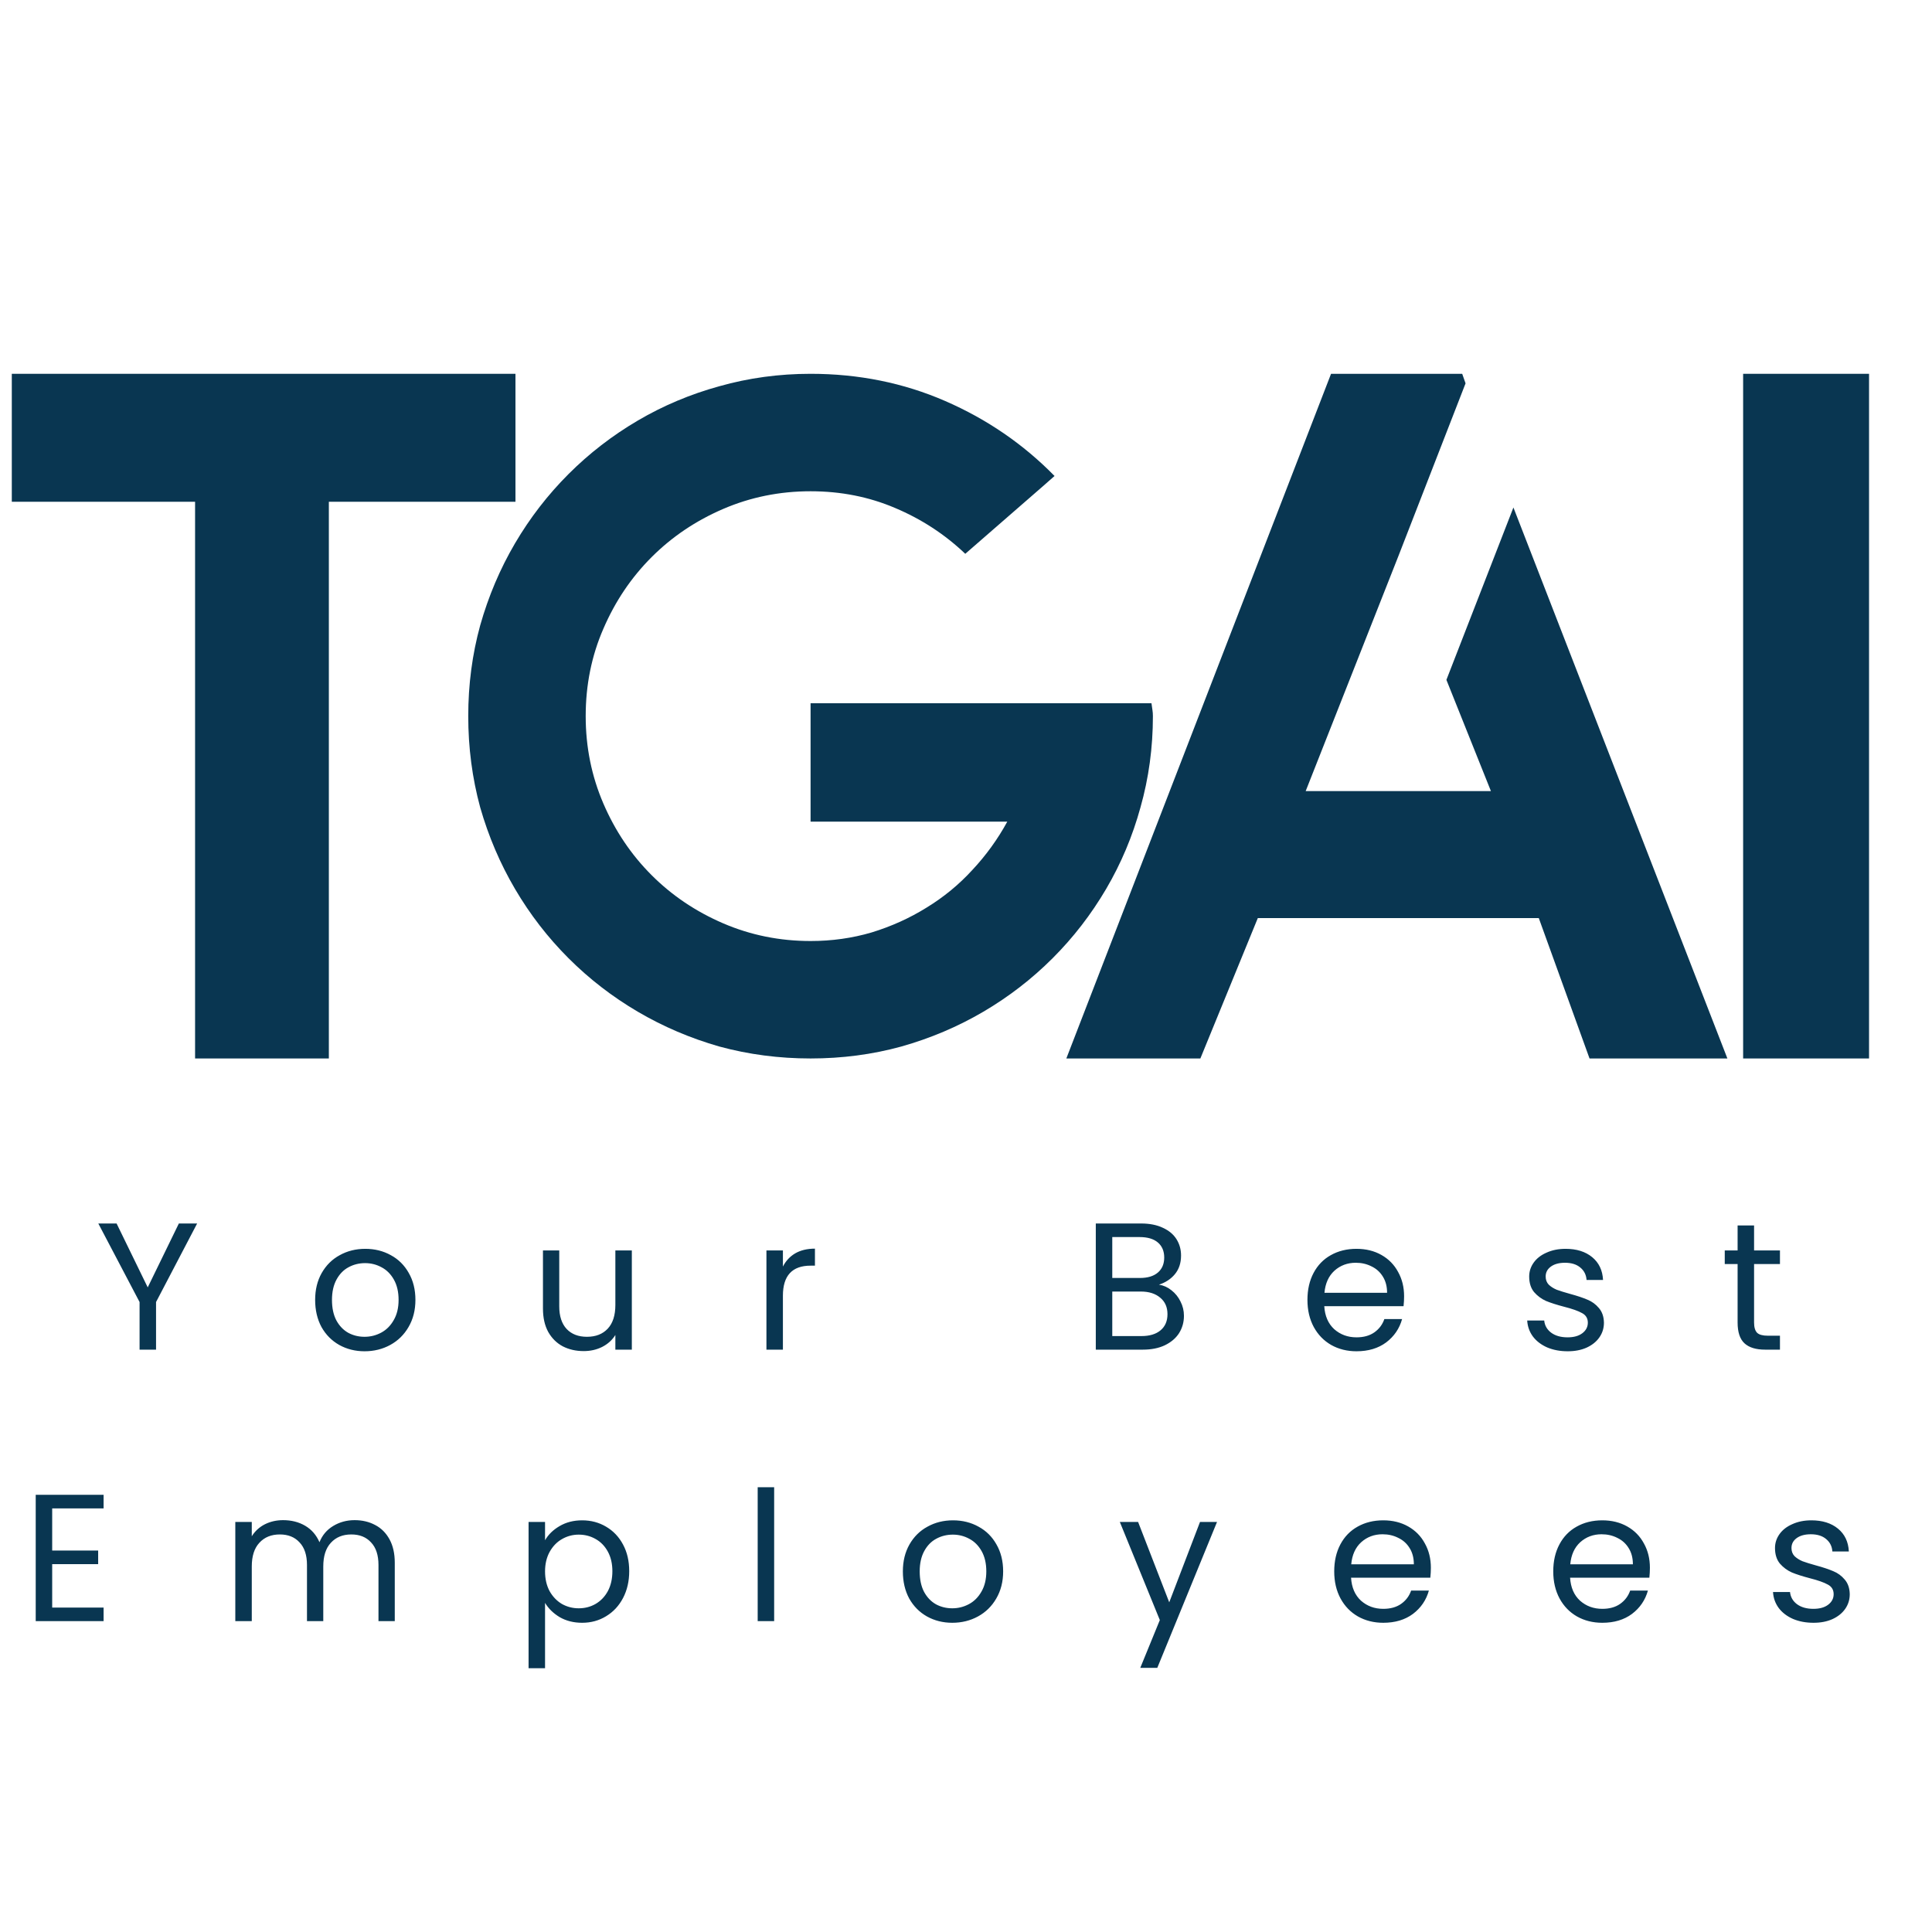 <svg width="491" height="491" viewBox="0 0 491 491" fill="none" xmlns="http://www.w3.org/2000/svg">
  <style>
    path {
      fill: #093651;
    }
    @media (prefers-color-scheme: dark) {
      path {
        fill: #fff;
      }
    }
  </style>
<rect width="491" height="491" fill="none"/>
<path d="M443 95H475V269H443V95Z" fill="currentColor"/>
<path d="M371.605 95L372.457 97.427L355.426 141.23L331.825 201.05H378.904L367.591 172.778L384.622 128.975L439 269H403.965L391.07 233.326H319.66L305.062 269H271L338.273 95H371.605Z" fill="currentColor"/>
<path d="M292.636 178.724C292.717 179.29 292.798 179.856 292.879 180.423C292.96 180.908 293 181.434 293 182C293 190.008 291.948 197.734 289.845 205.176C287.823 212.537 284.911 219.453 281.109 225.925C277.307 232.396 272.777 238.261 267.519 243.519C262.261 248.777 256.396 253.307 249.925 257.109C243.453 260.911 236.497 263.863 229.054 265.967C221.693 267.989 214.008 269 206 269C197.992 269 190.266 267.989 182.824 265.967C175.463 263.863 168.547 260.911 162.075 257.109C155.604 253.307 149.739 248.777 144.481 243.519C139.223 238.261 134.693 232.396 130.891 225.925C127.089 219.453 124.137 212.537 122.033 205.176C120.011 197.734 119 190.008 119 182C119 173.992 120.011 166.307 122.033 158.946C124.137 151.503 127.089 144.547 130.891 138.075C134.693 131.604 139.223 125.739 144.481 120.481C149.739 115.223 155.604 110.693 162.075 106.891C168.547 103.089 175.463 100.177 182.824 98.155C190.266 96.052 197.992 95 206 95C218.215 95 229.621 97.305 240.218 101.916C250.814 106.527 260.077 112.877 268.004 120.967L264.971 123.636L245.314 140.745C240.137 135.81 234.191 131.927 227.477 129.096C220.844 126.265 213.685 124.849 206 124.849C198.153 124.849 190.752 126.346 183.795 129.339C176.838 132.332 170.771 136.417 165.594 141.594C160.417 146.771 156.332 152.838 153.339 159.795C150.346 166.671 148.849 174.073 148.849 182C148.849 189.847 150.346 197.248 153.339 204.205C156.332 211.162 160.417 217.229 165.594 222.406C170.771 227.583 176.838 231.668 183.795 234.661C190.752 237.654 198.153 239.151 206 239.151C211.42 239.151 216.597 238.423 221.531 236.967C226.547 235.43 231.198 233.326 235.485 230.657C239.854 227.987 243.736 224.792 247.134 221.071C250.612 217.35 253.565 213.265 255.992 208.816H206V197.046V178.724H277.105H292.636Z" fill="currentColor"/>
<path d="M131 95V127.519H115.272H83.575V269H49.578V127.519H18.728H3V95H131Z" fill="currentColor"/>
<path d="M50.1 310.938L39.658 330.902V343H35.472V330.902L24.984 310.938H29.63L37.542 327.176L45.454 310.938H50.1ZM92.649 343.414C90.288 343.414 88.141 342.877 86.209 341.804C84.308 340.731 82.805 339.213 81.701 337.25C80.628 335.257 80.091 332.957 80.091 330.35C80.091 327.774 80.643 325.505 81.747 323.542C82.882 321.549 84.415 320.031 86.347 318.988C88.279 317.915 90.441 317.378 92.833 317.378C95.225 317.378 97.387 317.915 99.319 318.988C101.251 320.031 102.769 321.533 103.873 323.496C105.008 325.459 105.575 327.743 105.575 330.35C105.575 332.957 104.993 335.257 103.827 337.25C102.693 339.213 101.144 340.731 99.181 341.804C97.219 342.877 95.041 343.414 92.649 343.414ZM92.649 339.734C94.152 339.734 95.562 339.381 96.881 338.676C98.2 337.971 99.258 336.913 100.055 335.502C100.883 334.091 101.297 332.374 101.297 330.35C101.297 328.326 100.899 326.609 100.101 325.198C99.304 323.787 98.261 322.745 96.973 322.07C95.685 321.365 94.29 321.012 92.787 321.012C91.254 321.012 89.843 321.365 88.555 322.07C87.298 322.745 86.286 323.787 85.519 325.198C84.752 326.609 84.369 328.326 84.369 330.35C84.369 332.405 84.737 334.137 85.473 335.548C86.24 336.959 87.252 338.017 88.509 338.722C89.766 339.397 91.147 339.734 92.649 339.734ZM160.575 317.792V343H156.389V339.274C155.592 340.562 154.472 341.574 153.031 342.31C151.62 343.015 150.056 343.368 148.339 343.368C146.376 343.368 144.613 342.969 143.049 342.172C141.485 341.344 140.243 340.117 139.323 338.492C138.434 336.867 137.989 334.889 137.989 332.558V317.792H142.129V332.006C142.129 334.49 142.758 336.407 144.015 337.756C145.272 339.075 146.99 339.734 149.167 339.734C151.406 339.734 153.169 339.044 154.457 337.664C155.745 336.284 156.389 334.275 156.389 331.638V317.792H160.575ZM198.969 321.886C199.705 320.445 200.748 319.325 202.097 318.528C203.477 317.731 205.148 317.332 207.111 317.332V321.656H206.007C201.315 321.656 198.969 324.201 198.969 329.292V343H194.783V317.792H198.969V321.886ZM294.541 326.486C295.706 326.67 296.764 327.145 297.715 327.912C298.696 328.679 299.463 329.629 300.015 330.764C300.597 331.899 300.889 333.11 300.889 334.398C300.889 336.023 300.475 337.495 299.647 338.814C298.819 340.102 297.607 341.129 296.013 341.896C294.449 342.632 292.593 343 290.447 343H278.487V310.938H289.987C292.164 310.938 294.019 311.306 295.553 312.042C297.086 312.747 298.236 313.713 299.003 314.94C299.769 316.167 300.153 317.547 300.153 319.08C300.153 320.981 299.631 322.561 298.589 323.818C297.577 325.045 296.227 325.934 294.541 326.486ZM282.673 324.784H289.711C291.673 324.784 293.191 324.324 294.265 323.404C295.338 322.484 295.875 321.211 295.875 319.586C295.875 317.961 295.338 316.688 294.265 315.768C293.191 314.848 291.643 314.388 289.619 314.388H282.673V324.784ZM290.079 339.55C292.164 339.55 293.789 339.059 294.955 338.078C296.12 337.097 296.703 335.732 296.703 333.984C296.703 332.205 296.089 330.81 294.863 329.798C293.636 328.755 291.995 328.234 289.941 328.234H282.673V339.55H290.079ZM356.838 329.43C356.838 330.227 356.792 331.071 356.7 331.96H336.552C336.705 334.444 337.548 336.391 339.082 337.802C340.646 339.182 342.532 339.872 344.74 339.872C346.549 339.872 348.052 339.458 349.248 338.63C350.474 337.771 351.333 336.637 351.824 335.226H356.332C355.657 337.649 354.308 339.627 352.284 341.16C350.26 342.663 347.745 343.414 344.74 343.414C342.348 343.414 340.201 342.877 338.3 341.804C336.429 340.731 334.957 339.213 333.884 337.25C332.81 335.257 332.274 332.957 332.274 330.35C332.274 327.743 332.795 325.459 333.838 323.496C334.88 321.533 336.337 320.031 338.208 318.988C340.109 317.915 342.286 317.378 344.74 317.378C347.132 317.378 349.248 317.899 351.088 318.942C352.928 319.985 354.338 321.426 355.32 323.266C356.332 325.075 356.838 327.13 356.838 329.43ZM352.514 328.556C352.514 326.961 352.161 325.597 351.456 324.462C350.75 323.297 349.784 322.423 348.558 321.84C347.362 321.227 346.028 320.92 344.556 320.92C342.44 320.92 340.63 321.595 339.128 322.944C337.656 324.293 336.812 326.164 336.598 328.556H352.514ZM398.427 343.414C396.495 343.414 394.762 343.092 393.229 342.448C391.696 341.773 390.484 340.853 389.595 339.688C388.706 338.492 388.215 337.127 388.123 335.594H392.447C392.57 336.851 393.152 337.879 394.195 338.676C395.268 339.473 396.664 339.872 398.381 339.872C399.976 339.872 401.233 339.519 402.153 338.814C403.073 338.109 403.533 337.219 403.533 336.146C403.533 335.042 403.042 334.229 402.061 333.708C401.08 333.156 399.562 332.619 397.507 332.098C395.636 331.607 394.103 331.117 392.907 330.626C391.742 330.105 390.73 329.353 389.871 328.372C389.043 327.36 388.629 326.041 388.629 324.416C388.629 323.128 389.012 321.947 389.779 320.874C390.546 319.801 391.634 318.957 393.045 318.344C394.456 317.7 396.066 317.378 397.875 317.378C400.666 317.378 402.92 318.083 404.637 319.494C406.354 320.905 407.274 322.837 407.397 325.29H403.211C403.119 323.971 402.582 322.913 401.601 322.116C400.65 321.319 399.362 320.92 397.737 320.92C396.234 320.92 395.038 321.242 394.149 321.886C393.26 322.53 392.815 323.373 392.815 324.416C392.815 325.244 393.076 325.934 393.597 326.486C394.149 327.007 394.824 327.437 395.621 327.774C396.449 328.081 397.584 328.433 399.025 328.832C400.834 329.323 402.306 329.813 403.441 330.304C404.576 330.764 405.542 331.469 406.339 332.42C407.167 333.371 407.596 334.613 407.627 336.146C407.627 337.526 407.244 338.768 406.477 339.872C405.71 340.976 404.622 341.85 403.211 342.494C401.831 343.107 400.236 343.414 398.427 343.414ZM445.782 321.242V336.1C445.782 337.327 446.043 338.201 446.564 338.722C447.086 339.213 447.99 339.458 449.278 339.458H452.36V343H448.588C446.258 343 444.51 342.463 443.344 341.39C442.179 340.317 441.596 338.553 441.596 336.1V321.242H438.33V317.792H441.596V311.444H445.782V317.792H452.36V321.242H445.782ZM13.263 383.342V394.06H24.947V397.51H13.263V408.55H26.327V412H9.077V379.892H26.327V383.342H13.263ZM90.115 386.332C92.077 386.332 93.825 386.746 95.359 387.574C96.892 388.371 98.103 389.583 98.993 391.208C99.882 392.833 100.327 394.811 100.327 397.142V412H96.187V397.74C96.187 395.225 95.558 393.309 94.301 391.99C93.074 390.641 91.403 389.966 89.287 389.966C87.109 389.966 85.377 390.671 84.089 392.082C82.801 393.462 82.157 395.471 82.157 398.108V412H78.017V397.74C78.017 395.225 77.388 393.309 76.131 391.99C74.904 390.641 73.233 389.966 71.117 389.966C68.939 389.966 67.207 390.671 65.919 392.082C64.631 393.462 63.987 395.471 63.987 398.108V412H59.801V386.792H63.987V390.426C64.815 389.107 65.919 388.095 67.299 387.39C68.709 386.685 70.258 386.332 71.945 386.332C74.061 386.332 75.931 386.807 77.557 387.758C79.182 388.709 80.393 390.104 81.191 391.944C81.896 390.165 83.061 388.785 84.687 387.804C86.312 386.823 88.121 386.332 90.115 386.332ZM138.519 391.438C139.347 389.997 140.574 388.801 142.199 387.85C143.855 386.869 145.772 386.378 147.949 386.378C150.188 386.378 152.212 386.915 154.021 387.988C155.861 389.061 157.303 390.579 158.345 392.542C159.388 394.474 159.909 396.728 159.909 399.304C159.909 401.849 159.388 404.119 158.345 406.112C157.303 408.105 155.861 409.654 154.021 410.758C152.212 411.862 150.188 412.414 147.949 412.414C145.803 412.414 143.901 411.939 142.245 410.988C140.62 410.007 139.378 408.795 138.519 407.354V423.96H134.333V386.792H138.519V391.438ZM155.631 399.304C155.631 397.403 155.248 395.747 154.481 394.336C153.715 392.925 152.672 391.852 151.353 391.116C150.065 390.38 148.639 390.012 147.075 390.012C145.542 390.012 144.116 390.395 142.797 391.162C141.509 391.898 140.467 392.987 139.669 394.428C138.903 395.839 138.519 397.479 138.519 399.35C138.519 401.251 138.903 402.923 139.669 404.364C140.467 405.775 141.509 406.863 142.797 407.63C144.116 408.366 145.542 408.734 147.075 408.734C148.639 408.734 150.065 408.366 151.353 407.63C152.672 406.863 153.715 405.775 154.481 404.364C155.248 402.923 155.631 401.236 155.631 399.304ZM196.745 377.96V412H192.559V377.96H196.745ZM242.014 412.414C239.652 412.414 237.506 411.877 235.574 410.804C233.672 409.731 232.17 408.213 231.066 406.25C229.992 404.257 229.456 401.957 229.456 399.35C229.456 396.774 230.008 394.505 231.112 392.542C232.246 390.549 233.78 389.031 235.712 387.988C237.644 386.915 239.806 386.378 242.198 386.378C244.59 386.378 246.752 386.915 248.684 387.988C250.616 389.031 252.134 390.533 253.238 392.496C254.372 394.459 254.94 396.743 254.94 399.35C254.94 401.957 254.357 404.257 253.192 406.25C252.057 408.213 250.508 409.731 248.546 410.804C246.583 411.877 244.406 412.414 242.014 412.414ZM242.014 408.734C243.516 408.734 244.927 408.381 246.246 407.676C247.564 406.971 248.622 405.913 249.42 404.502C250.248 403.091 250.662 401.374 250.662 399.35C250.662 397.326 250.263 395.609 249.466 394.198C248.668 392.787 247.626 391.745 246.338 391.07C245.05 390.365 243.654 390.012 242.152 390.012C240.618 390.012 239.208 390.365 237.92 391.07C236.662 391.745 235.65 392.787 234.884 394.198C234.117 395.609 233.734 397.326 233.734 399.35C233.734 401.405 234.102 403.137 234.838 404.548C235.604 405.959 236.616 407.017 237.874 407.722C239.131 408.397 240.511 408.734 242.014 408.734ZM309.295 386.792L294.115 423.868H289.791L294.759 411.724L284.593 386.792H289.239L297.151 407.216L304.971 386.792H309.295ZM363.643 398.43C363.643 399.227 363.597 400.071 363.505 400.96H343.357C343.511 403.444 344.354 405.391 345.887 406.802C347.451 408.182 349.337 408.872 351.545 408.872C353.355 408.872 354.857 408.458 356.053 407.63C357.28 406.771 358.139 405.637 358.629 404.226H363.137C362.463 406.649 361.113 408.627 359.089 410.16C357.065 411.663 354.551 412.414 351.545 412.414C349.153 412.414 347.007 411.877 345.105 410.804C343.235 409.731 341.763 408.213 340.689 406.25C339.616 404.257 339.079 401.957 339.079 399.35C339.079 396.743 339.601 394.459 340.643 392.496C341.686 390.533 343.143 389.031 345.013 387.988C346.915 386.915 349.092 386.378 351.545 386.378C353.937 386.378 356.053 386.899 357.893 387.942C359.733 388.985 361.144 390.426 362.125 392.266C363.137 394.075 363.643 396.13 363.643 398.43ZM359.319 397.556C359.319 395.961 358.967 394.597 358.261 393.462C357.556 392.297 356.59 391.423 355.363 390.84C354.167 390.227 352.833 389.92 351.361 389.92C349.245 389.92 347.436 390.595 345.933 391.944C344.461 393.293 343.618 395.164 343.403 397.556H359.319ZM419.309 398.43C419.309 399.227 419.263 400.071 419.171 400.96H399.023C399.176 403.444 400.019 405.391 401.553 406.802C403.117 408.182 405.003 408.872 407.211 408.872C409.02 408.872 410.523 408.458 411.719 407.63C412.945 406.771 413.804 405.637 414.295 404.226H418.803C418.128 406.649 416.779 408.627 414.755 410.16C412.731 411.663 410.216 412.414 407.211 412.414C404.819 412.414 402.672 411.877 400.771 410.804C398.9 409.731 397.428 408.213 396.355 406.25C395.281 404.257 394.745 401.957 394.745 399.35C394.745 396.743 395.266 394.459 396.309 392.496C397.351 390.533 398.808 389.031 400.679 387.988C402.58 386.915 404.757 386.378 407.211 386.378C409.603 386.378 411.719 386.899 413.559 387.942C415.399 388.985 416.809 390.426 417.791 392.266C418.803 394.075 419.309 396.13 419.309 398.43ZM414.985 397.556C414.985 395.961 414.632 394.597 413.927 393.462C413.221 392.297 412.255 391.423 411.029 390.84C409.833 390.227 408.499 389.92 407.027 389.92C404.911 389.92 403.101 390.595 401.599 391.944C400.127 393.293 399.283 395.164 399.069 397.556H414.985ZM460.898 412.414C458.966 412.414 457.233 412.092 455.7 411.448C454.167 410.773 452.955 409.853 452.066 408.688C451.177 407.492 450.686 406.127 450.594 404.594H454.918C455.041 405.851 455.623 406.879 456.666 407.676C457.739 408.473 459.135 408.872 460.852 408.872C462.447 408.872 463.704 408.519 464.624 407.814C465.544 407.109 466.004 406.219 466.004 405.146C466.004 404.042 465.513 403.229 464.532 402.708C463.551 402.156 462.033 401.619 459.978 401.098C458.107 400.607 456.574 400.117 455.378 399.626C454.213 399.105 453.201 398.353 452.342 397.372C451.514 396.36 451.1 395.041 451.1 393.416C451.1 392.128 451.483 390.947 452.25 389.874C453.017 388.801 454.105 387.957 455.516 387.344C456.927 386.7 458.537 386.378 460.346 386.378C463.137 386.378 465.391 387.083 467.108 388.494C468.825 389.905 469.745 391.837 469.868 394.29H465.682C465.59 392.971 465.053 391.913 464.072 391.116C463.121 390.319 461.833 389.92 460.208 389.92C458.705 389.92 457.509 390.242 456.62 390.886C455.731 391.53 455.286 392.373 455.286 393.416C455.286 394.244 455.547 394.934 456.068 395.486C456.62 396.007 457.295 396.437 458.092 396.774C458.92 397.081 460.055 397.433 461.496 397.832C463.305 398.323 464.777 398.813 465.912 399.304C467.047 399.764 468.013 400.469 468.81 401.42C469.638 402.371 470.067 403.613 470.098 405.146C470.098 406.526 469.715 407.768 468.948 408.872C468.181 409.976 467.093 410.85 465.682 411.494C464.302 412.107 462.707 412.414 460.898 412.414Z" fill="currentColor"/>
</svg>
